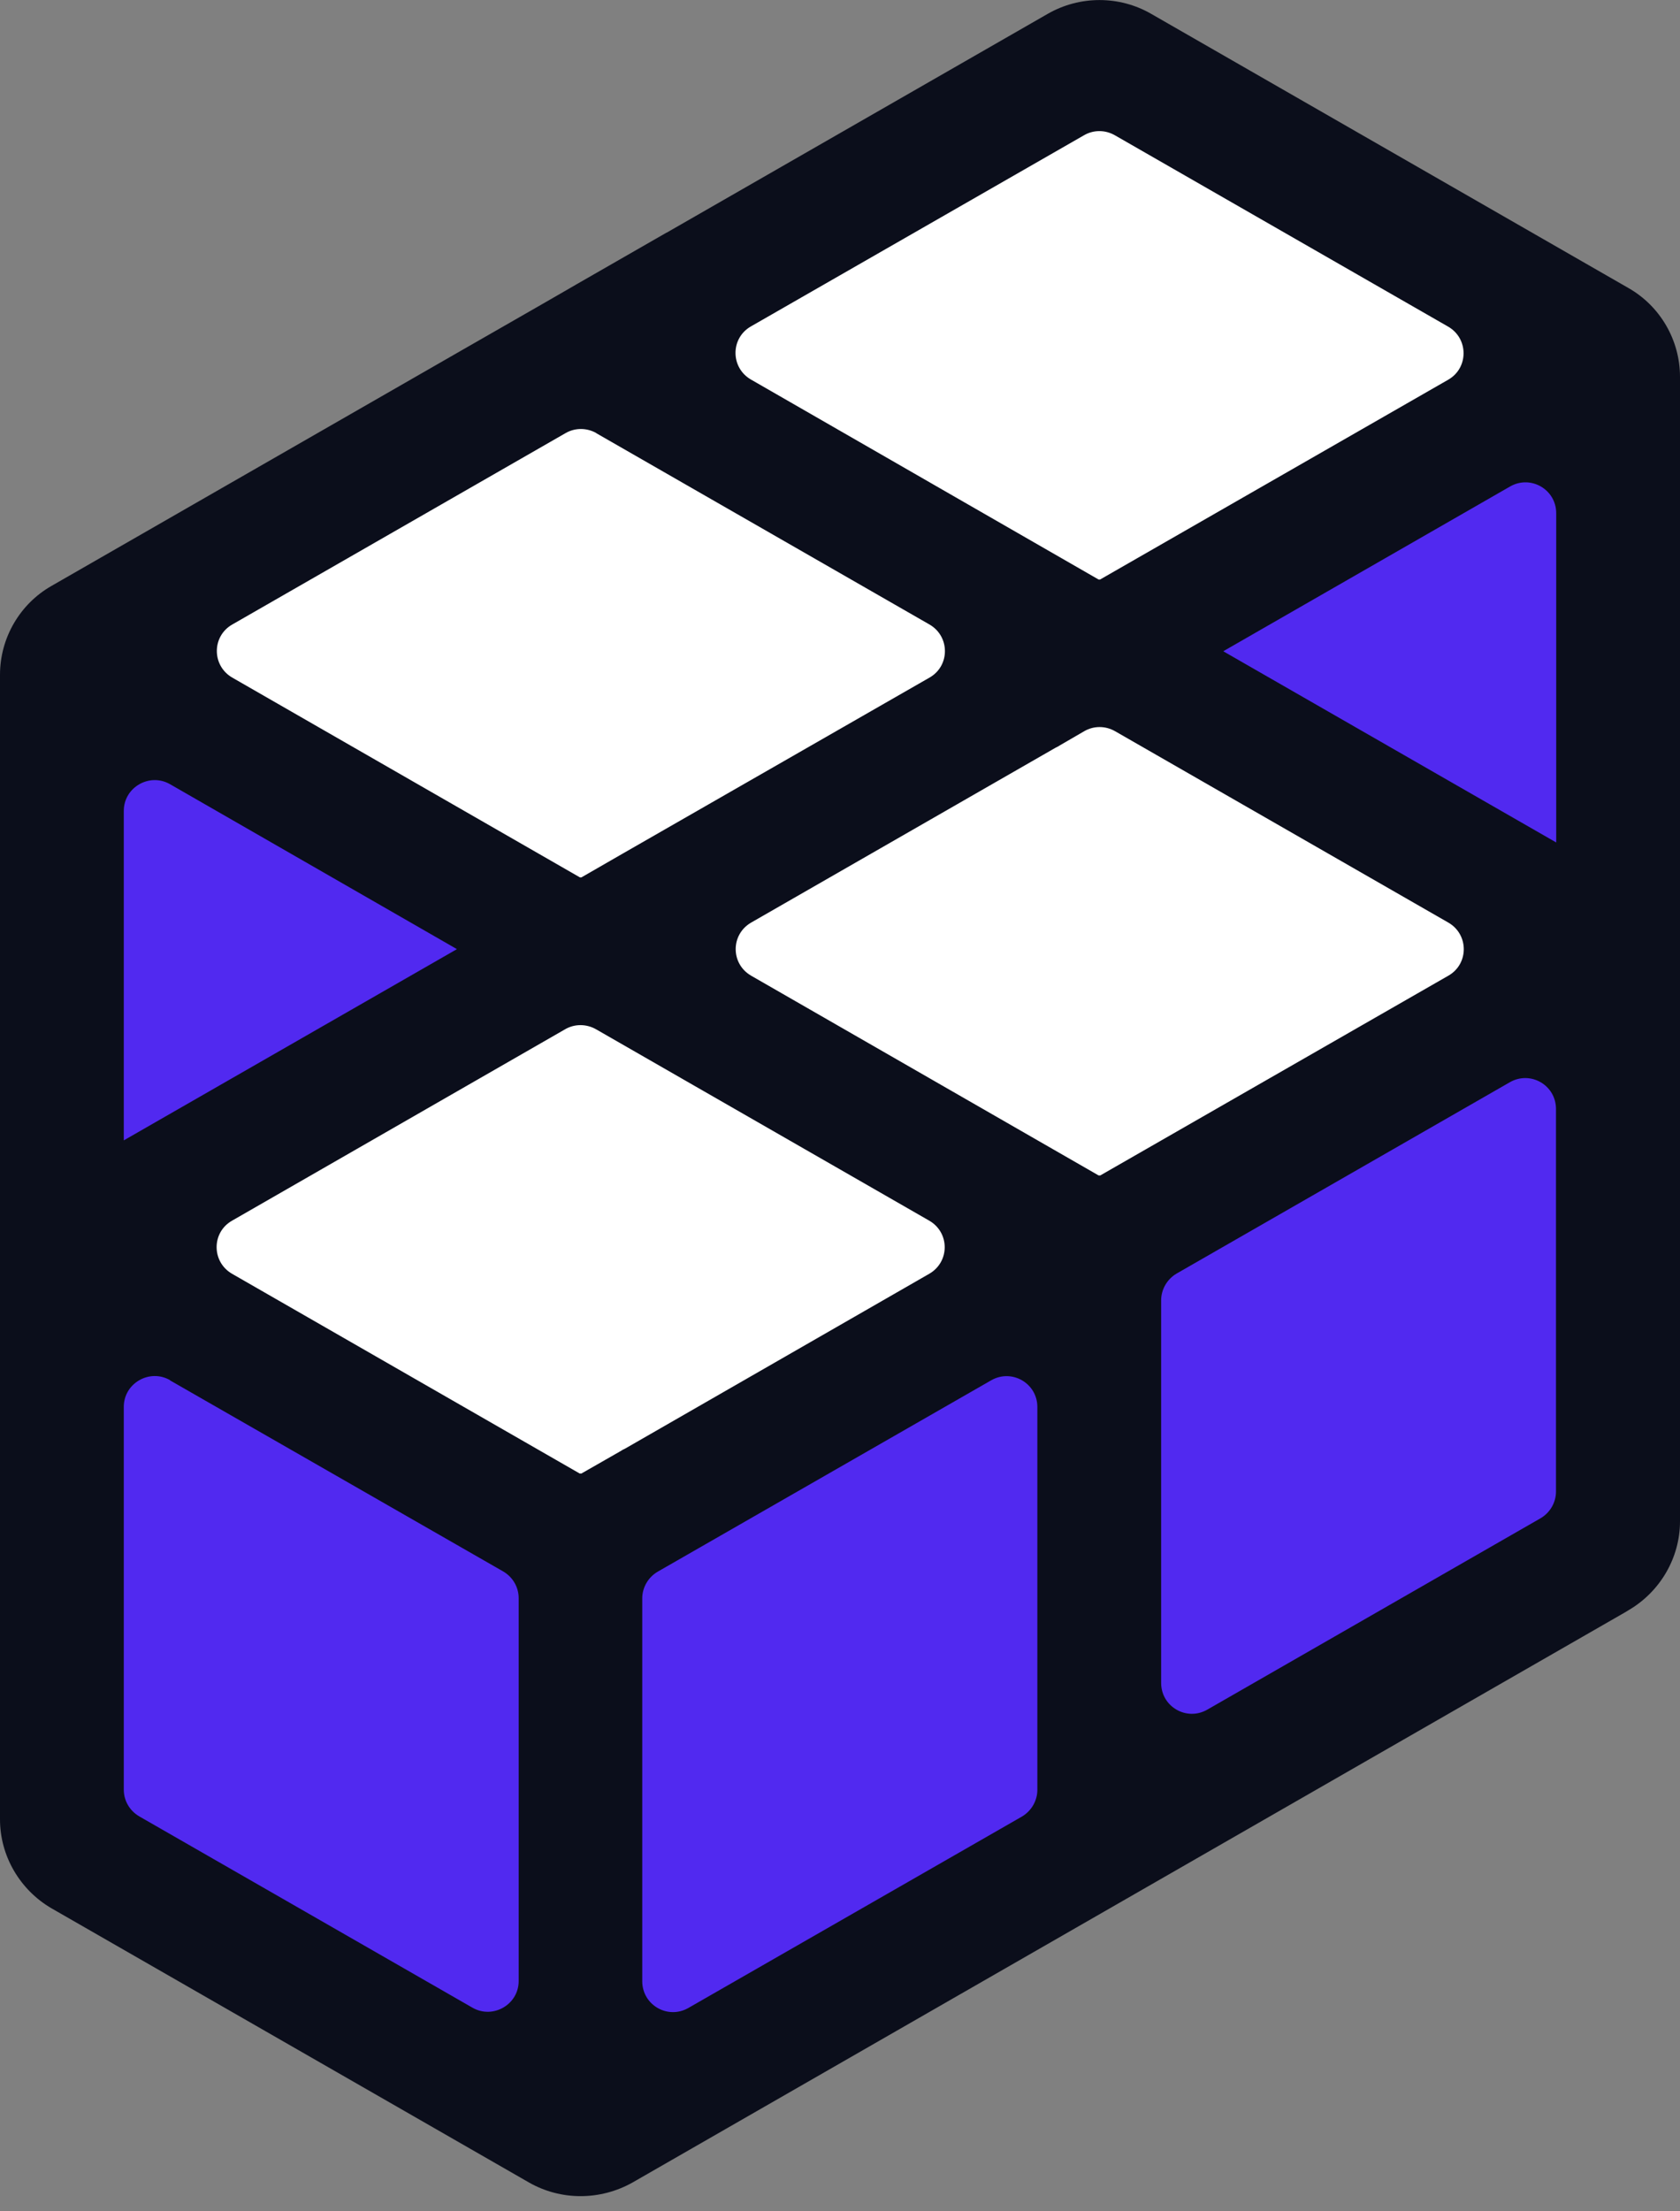<svg width="38" height="50" viewBox="0 0 38 50" fill="none" xmlns="http://www.w3.org/2000/svg">
<rect x="0" y="0" width="38" height="50" fill="#808080" stroke="none"/>
<g clip-path="url(#clip0_617_1722)">
<path d="M36.219 23.373V34.407C36.219 34.552 36.139 34.688 36.011 34.763L26.378 40.28C26.378 40.28 26.34 40.298 26.326 40.308C26.156 40.373 26.019 40.308 25.962 40.28C25.91 40.247 25.787 40.163 25.759 39.998V28.852C25.768 28.735 25.83 28.627 25.924 28.557L27.087 27.891L35.661 22.984C35.709 22.965 35.756 22.96 35.798 22.96C35.893 22.96 35.973 22.993 36.011 23.017C36.072 23.049 36.219 23.157 36.219 23.373Z" fill="#5129F0"/>
<path d="M36.219 9.876V20.323L35.59 19.967L26.384 14.743L35.59 9.52C35.661 9.478 35.733 9.464 35.794 9.464C35.89 9.464 35.971 9.496 36.009 9.52C36.071 9.553 36.219 9.66 36.219 9.876Z" fill="#5129F0"/>
<path d="M35.126 21.566C35.126 21.636 35.107 21.813 34.918 21.92L26.319 26.805L25.769 27.118L25.263 27.407C25.263 27.407 25.258 27.407 25.258 27.411C25.13 27.477 24.974 27.477 24.851 27.407H24.846L24.349 27.122L23.795 26.805H23.79L15.195 21.92C15.195 21.92 15.191 21.92 15.191 21.916C15.006 21.808 14.987 21.636 14.987 21.566C14.987 21.501 15.006 21.333 15.172 21.23L23.724 16.368C23.724 16.368 23.762 16.35 23.776 16.34L24.344 16.014L24.851 15.725C24.978 15.65 25.139 15.65 25.267 15.725L25.765 16.009H25.769L34.918 21.212C35.107 21.319 35.126 21.496 35.126 21.566Z" fill="white"/>
<path d="M35.126 7.913C35.126 7.983 35.107 8.16 34.918 8.268L25.263 13.754C25.263 13.754 25.258 13.754 25.258 13.759C25.139 13.819 24.997 13.824 24.879 13.768C24.869 13.763 24.86 13.759 24.851 13.754H24.846L23.724 13.111L15.148 8.235C15.148 8.235 15.139 8.235 15.134 8.226C15.001 8.118 14.987 7.974 14.987 7.913C14.987 7.843 15.006 7.666 15.195 7.559L24.851 2.073C24.978 1.998 25.139 1.998 25.267 2.073L34.918 7.559C35.107 7.666 35.126 7.843 35.126 7.913Z" fill="white"/>
<path d="M23.261 14.737C23.261 14.802 23.242 14.97 23.077 15.073C23.067 15.082 23.062 15.087 23.053 15.091L14.525 19.936L13.9 20.291L13.398 20.58C13.398 20.58 13.393 20.58 13.393 20.585C13.383 20.589 13.374 20.594 13.36 20.599C13.242 20.65 13.099 20.645 12.986 20.58H12.981L12.479 20.296L3.331 15.096C3.141 14.989 3.122 14.812 3.122 14.742C3.122 14.672 3.141 14.495 3.331 14.387L12.479 9.188L12.986 8.899C13.114 8.824 13.275 8.824 13.402 8.899L23.053 14.387C23.053 14.387 23.086 14.406 23.1 14.42L23.114 14.429C23.247 14.537 23.261 14.681 23.261 14.742V14.737Z" fill="white"/>
<path d="M11.709 21.572L2.649 26.793L2.03 27.149V16.701C2.03 16.486 2.175 16.378 2.236 16.346C2.273 16.322 2.348 16.289 2.447 16.289C2.508 16.289 2.574 16.303 2.649 16.346L11.709 21.572Z" fill="#5129F0"/>
<path d="M23.261 28.314C23.261 28.385 23.242 28.564 23.053 28.673L14.525 33.585C14.525 33.585 14.487 33.604 14.473 33.613L13.9 33.944L13.398 34.232C13.398 34.232 13.393 34.232 13.393 34.236C13.265 34.303 13.109 34.303 12.986 34.232H12.981L12.479 33.944L11.906 33.613C11.906 33.613 11.873 33.594 11.854 33.585L3.331 28.673C3.141 28.564 3.122 28.385 3.122 28.314C3.122 28.243 3.141 28.064 3.331 27.955L12.479 22.689L12.986 22.396C13.099 22.33 13.242 22.32 13.36 22.377L13.398 22.401L13.9 22.689L14.463 23.015H14.468L23.048 27.955H23.058L23.077 27.974C23.242 28.078 23.261 28.248 23.261 28.314Z" fill="white"/>
<path d="M12.489 35.716V46.75C12.489 46.961 12.348 47.068 12.281 47.106C12.225 47.134 12.088 47.2 11.918 47.134C11.899 47.125 11.885 47.115 11.866 47.106L2.237 41.589C2.11 41.514 2.03 41.378 2.03 41.233V30.199C2.03 29.983 2.176 29.876 2.237 29.843C2.275 29.82 2.351 29.787 2.45 29.787C2.497 29.787 2.545 29.796 2.596 29.815L11.157 34.713L12.3 35.369C12.414 35.444 12.489 35.571 12.489 35.716Z" fill="#5129F0"/>
<path d="M24.354 30.199V41.233C24.354 41.378 24.274 41.514 24.146 41.589L23.646 41.875L14.518 47.106C14.518 47.106 14.48 47.125 14.466 47.134C14.296 47.2 14.159 47.134 14.102 47.106C14.041 47.068 13.894 46.961 13.894 46.75V35.716C13.894 35.571 13.97 35.444 14.088 35.369L14.102 35.36L14.607 35.074L15.226 34.713L23.783 29.815C23.835 29.796 23.887 29.787 23.934 29.787C24.028 29.787 24.108 29.82 24.146 29.843C24.198 29.871 24.321 29.955 24.349 30.124C24.354 30.148 24.354 30.171 24.354 30.199Z" fill="#5129F0"/>
<path d="M36.833 6.512L26.035 0.311C25.316 -0.102 24.425 -0.102 23.702 0.311L15.082 5.259H15.078L13.057 6.419L12.824 6.554L12.138 6.949L11.62 7.246L10.439 7.923L1.167 13.247C0.448 13.656 0 14.426 0 15.257V41.14C0 41.961 0.448 42.732 1.167 43.15L11.97 49.351C12.32 49.55 12.721 49.657 13.132 49.657C13.542 49.657 13.948 49.55 14.303 49.351L36.749 36.461L36.833 36.41C37.552 35.992 38 35.221 38 34.4V8.522C38 7.691 37.552 6.921 36.833 6.512ZM32.755 7.385C33.221 7.654 33.221 8.322 32.755 8.587L24.882 13.104H24.85L16.986 8.582C16.52 8.313 16.52 7.645 16.986 7.38L24.518 3.059C24.733 2.933 24.999 2.933 25.218 3.059L32.755 7.385ZM13.15 33.318H13.113L5.25 28.802C4.783 28.533 4.783 27.864 5.25 27.6L12.782 23.273C12.996 23.148 13.262 23.148 13.482 23.273L21.018 27.6C21.485 27.869 21.485 28.533 21.018 28.802L14.135 32.757C14.102 32.77 14.07 32.789 14.042 32.808L13.15 33.318ZM24.878 26.578H24.85L23.809 25.98L16.991 22.062C16.524 21.793 16.524 21.129 16.991 20.86L23.87 16.91C23.916 16.887 23.963 16.863 23.963 16.859L24.523 16.534C24.738 16.408 25.004 16.408 25.223 16.534L32.759 20.86C33.226 21.129 33.226 21.797 32.759 22.062L24.887 26.578H24.878ZM27.673 14.723L34.155 11.001C34.621 10.732 35.2 11.066 35.2 11.604V19.049L27.673 14.728V14.723ZM13.486 9.794L21.023 14.12C21.49 14.389 21.49 15.058 21.023 15.322L14.102 19.291L13.15 19.839H13.118L5.255 15.322C4.788 15.053 4.788 14.385 5.255 14.12L12.791 9.794C13.006 9.669 13.272 9.669 13.491 9.794H13.486ZM10.332 21.463L2.8 25.785V18.335C2.8 17.801 3.383 17.467 3.845 17.731L10.332 21.459V21.463ZM3.845 31.211L11.382 35.532C11.597 35.658 11.732 35.885 11.732 36.136V44.793C11.732 45.326 11.149 45.661 10.687 45.396L3.15 41.07C2.935 40.945 2.8 40.717 2.8 40.467V31.81C2.8 31.276 3.383 30.942 3.845 31.206V31.211ZM14.877 35.537L22.418 31.211C22.885 30.942 23.464 31.276 23.464 31.814V40.471C23.464 40.717 23.328 40.949 23.114 41.075L15.572 45.401C15.106 45.67 14.527 45.336 14.527 44.797V36.14C14.527 35.894 14.662 35.662 14.877 35.537ZM26.613 28.797L34.15 24.471C34.617 24.202 35.195 24.536 35.195 25.075V33.727C35.195 33.973 35.06 34.205 34.845 34.33L27.309 38.656C26.842 38.925 26.264 38.591 26.264 38.053V29.401C26.264 29.155 26.399 28.922 26.613 28.797Z" fill="#0B0E1B"/>
</g>
<defs>
<clipPath id="clip0_617_1722">
<rect width="38" height="49.657" fill="white"/>
</clipPath>
</defs>
</svg>
